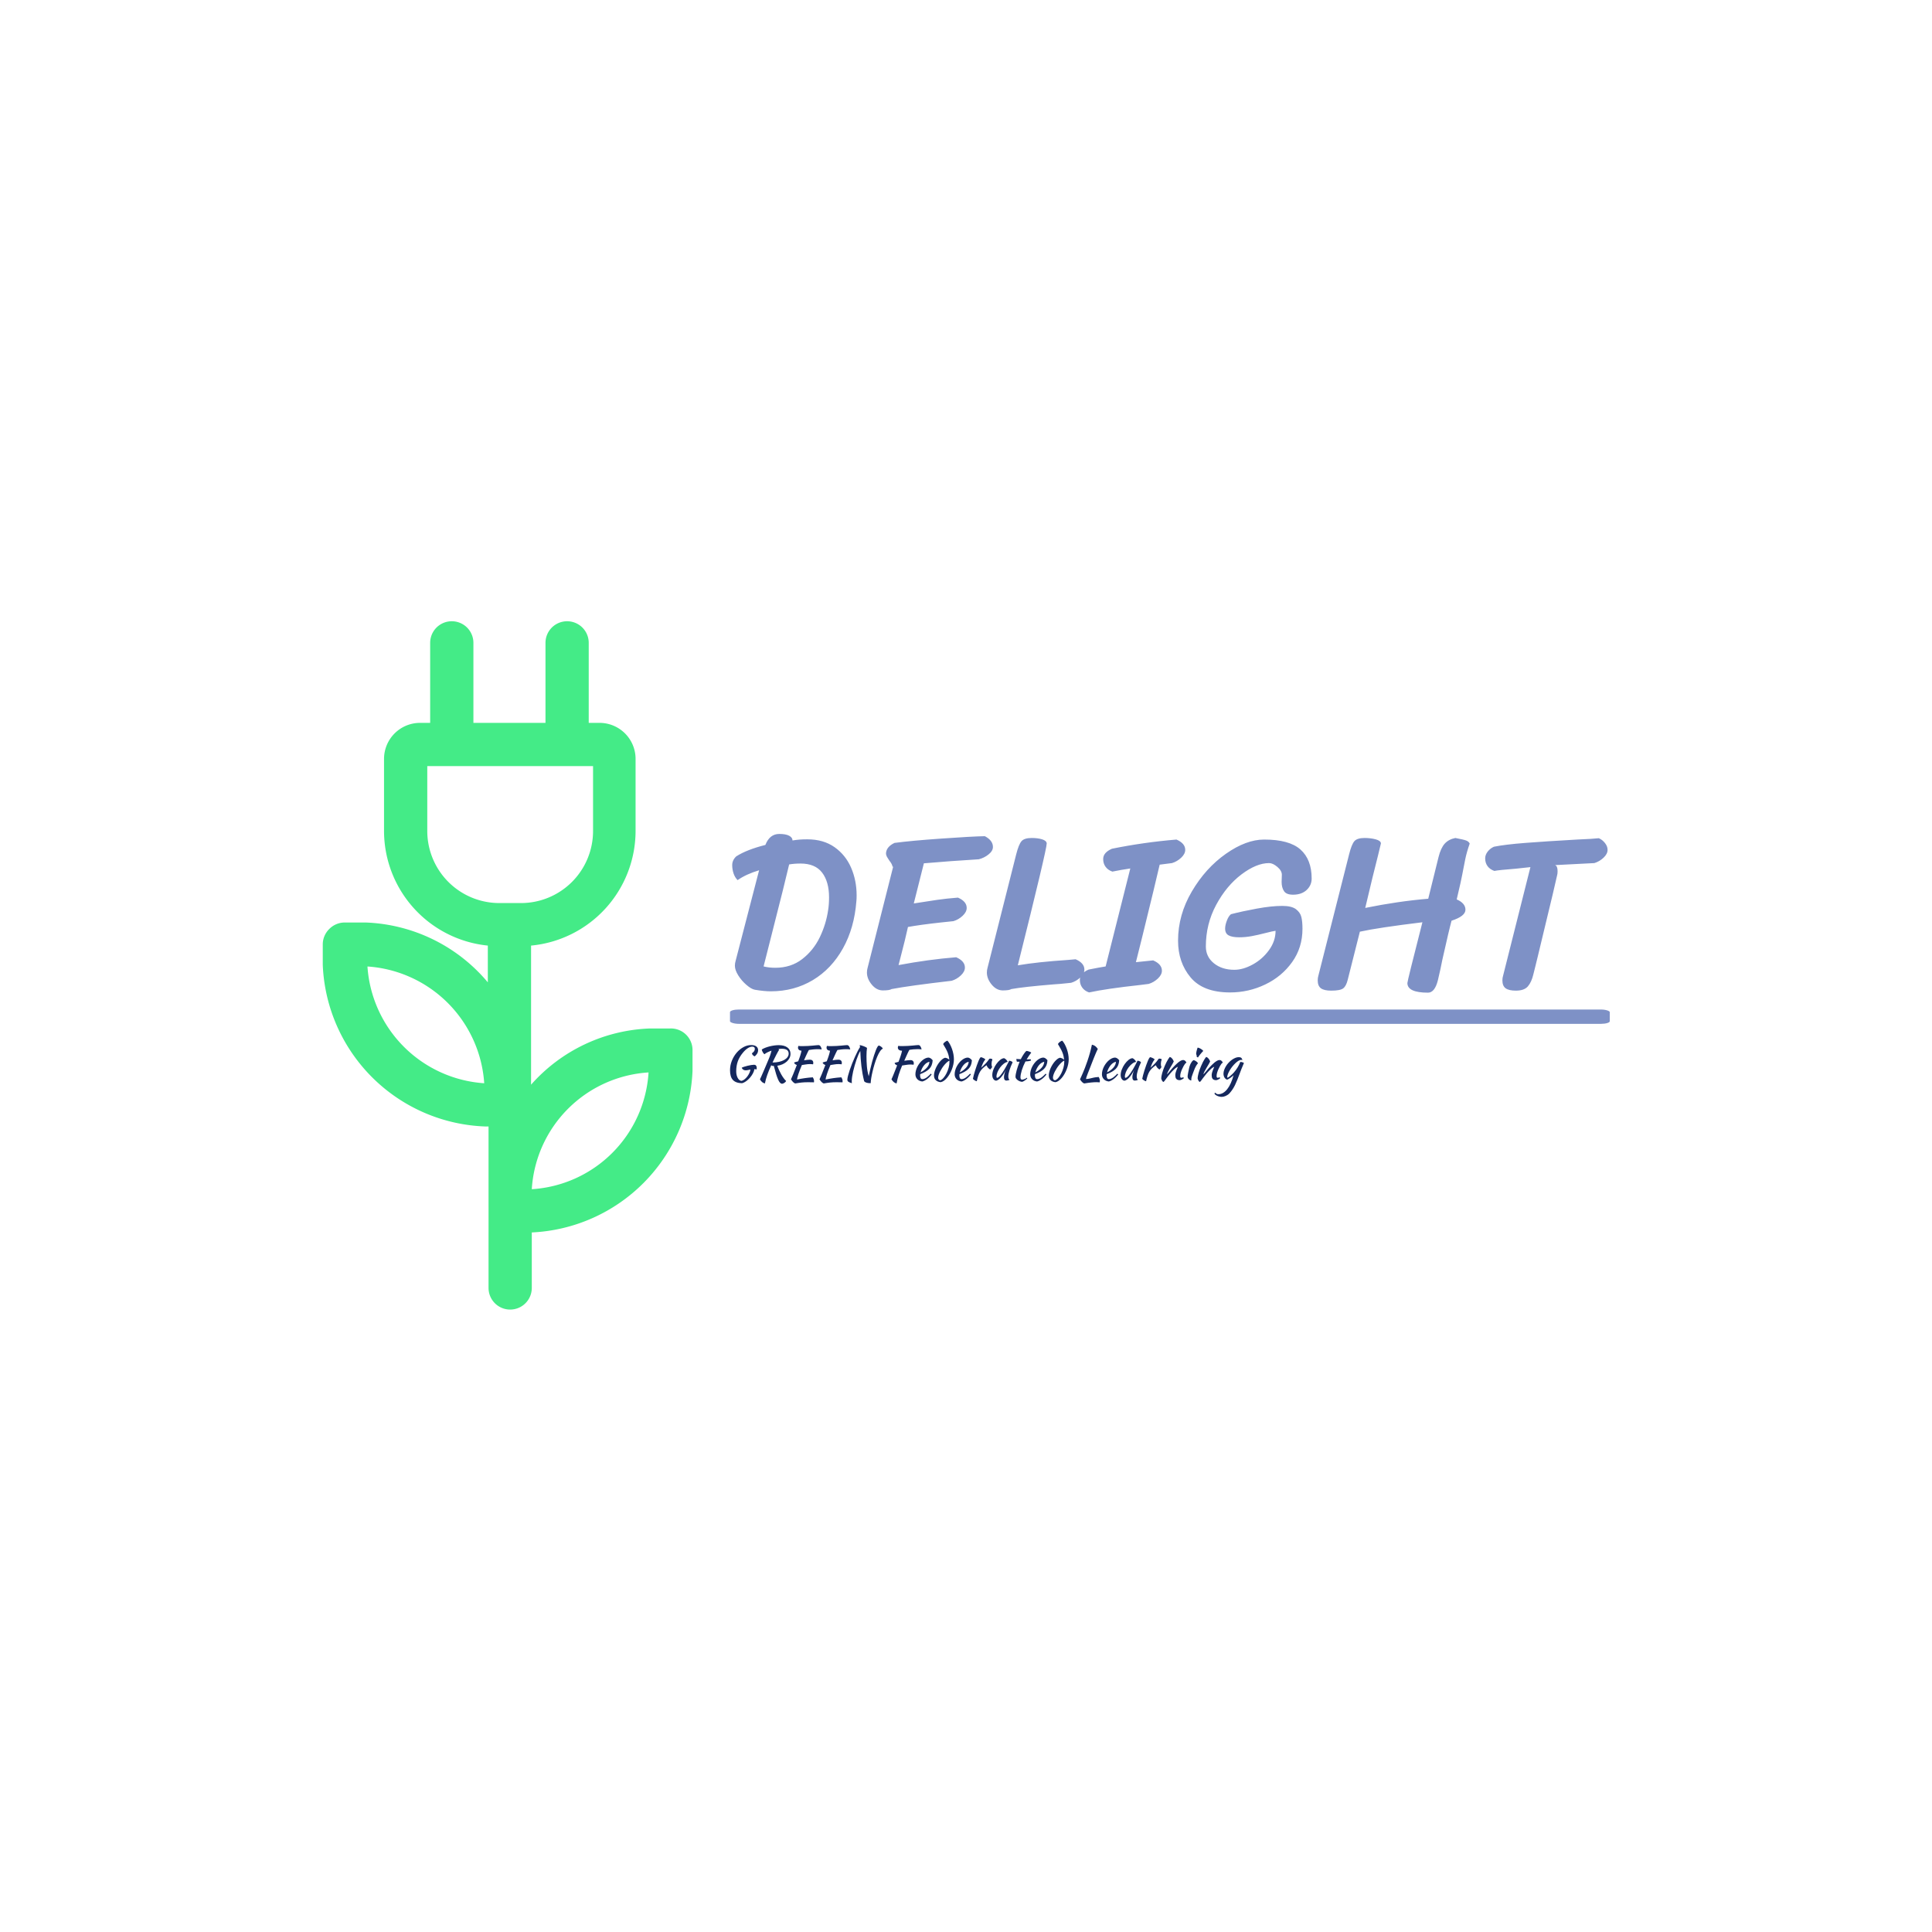 <svg xmlns="http://www.w3.org/2000/svg" version="1.1" xmlns:xlink="http://www.w3.org/1999/xlink" xmlns:svgjs="http://svgjs.dev/svgjs" width="1500" height="1500" viewBox="0 0 1500 1500"><rect width="1500" height="1500" fill="#ffffff"></rect><g transform="matrix(0.667,0,0,0.667,249.655,481.739)"><svg viewBox="0 0 396 212" data-background-color="#ffffff" preserveAspectRatio="xMidYMid meet" height="803" width="1500" xmlns="http://www.w3.org/2000/svg" xmlns:xlink="http://www.w3.org/1999/xlink"><g id="tight-bounds" transform="matrix(1,0,0,1,0.363,0.235)"><svg viewBox="0 0 395.52 211.529" height="211.529" width="395.52"><g><svg viewBox="0 0 581.488 310.988" height="211.529" width="395.52"><g transform="matrix(1,0,0,1,183.991,96.1)"><svg viewBox="0 0 397.498 118.788" height="118.788" width="397.498"><g id="textblocktransform"><svg viewBox="0 0 397.498 118.788" height="118.788" width="397.498" id="textblock"><g><rect width="397.498" height="6.467" x="0" y="79.328" fill="#7e91c6" opacity="1" stroke-width="0" stroke="transparent" fill-opacity="1" class="rect-qz-0" data-fill-palette-color="primary" rx="1%" id="qz-0" data-palette-color="#7e91c6"></rect></g><g transform="matrix(1,0,0,1,0.989,0)"><svg viewBox="0 0 395.52 71.71" height="71.71" width="395.52"><g transform="matrix(1,0,0,1,0,0)"><svg width="395.52" viewBox="2 -34.3 195.24 35.4" height="71.71" data-palette-color="#7e91c6"><path d="M12.5-34.3Q13.95-34.3 14.7-33.9 15.45-33.5 15.45-32.85L15.45-32.85Q16.4-33 17.13-33.05 17.85-33.1 18.75-33.1L18.75-33.1Q22.35-33.1 24.83-31.35 27.3-29.6 28.53-26.75 29.75-23.9 29.75-20.6L29.75-20.6Q29.75-19.75 29.7-19.35L29.7-19.35Q29.25-13.35 26.7-8.78 24.15-4.2 19.98-1.7 15.8 0.8 10.6 0.8L10.6 0.8Q9.15 0.8 7.05 0.45L7.05 0.45Q6.25 0.3 5.18-0.63 4.1-1.55 3.35-2.75 2.6-3.95 2.6-4.9L2.6-4.9Q2.6-5.45 2.75-5.95L2.75-5.95 8-26.2Q5.15-25.35 3.2-24L3.2-24Q2.6-24.6 2.3-25.5 2-26.4 2-27.35L2-27.35Q2-28.45 2.9-29.3L2.9-29.3Q5.25-30.8 9.4-31.85L9.4-31.85Q10.35-34.3 12.5-34.3L12.5-34.3ZM9-4.75Q10.2-4.45 11.6-4.45L11.6-4.45Q15.1-4.45 17.6-6.38 20.1-8.3 21.53-11.25 22.95-14.2 23.4-17.35L23.4-17.35Q23.6-18.6 23.6-20.15L23.6-20.15Q23.6-23.65 22.05-25.68 20.5-27.7 17.25-27.7L17.25-27.7Q15.85-27.7 14.7-27.5L14.7-27.5Q13.8-23.6 10.9-12.25L10.9-12.25Q9.35-6.15 9-4.75L9-4.75ZM58.35-33.8Q60.15-32.85 60.15-31.4L60.15-31.4Q60.15-30.5 59.17-29.73 58.2-28.95 57-28.65L57-28.65 54.8-28.5Q53.3-28.4 50.75-28.23 48.2-28.05 44.75-27.75L44.75-27.75 42.5-18.8Q45.65-19.3 47.72-19.6 49.8-19.9 52.35-20.1L52.35-20.1Q54.3-19.25 54.3-17.8L54.3-17.8Q54.3-16.9 53.4-16.05 52.5-15.2 51.35-14.85L51.35-14.85 48.5-14.55Q43.95-14.05 41.2-13.55L41.2-13.55Q40.6-10.8 39.5-6.6L39.5-6.6 39.1-5.05Q45.75-6.3 51.95-6.8L51.95-6.8Q53.9-5.95 53.9-4.5L53.9-4.5Q53.9-3.6 53-2.75 52.1-1.9 50.95-1.55L50.95-1.55Q41.45-0.45 37.55 0.3L37.55 0.3Q37.1 0.6 35.6 0.6L35.6 0.6Q34.2 0.6 33.12-0.7 32.05-2 32.05-3.4L32.05-3.4Q32.05-3.95 32.2-4.45L32.2-4.45 37.9-27 37.75-27Q37.7-27.55 37.05-28.35L37.05-28.35Q37-28.45 36.65-28.98 36.3-29.5 36.3-30L36.3-30Q36.4-31.45 38.2-32.3L38.2-32.3Q41.95-32.8 48.7-33.27 55.45-33.75 58.35-33.8L58.35-33.8ZM78.59-6.35Q80.55-5.5 80.55-4.05L80.55-4.05Q80.55-3.15 79.65-2.3 78.75-1.45 77.59-1.1L77.59-1.1Q74.84-0.8 73.7-0.75L73.7-0.75Q67-0.2 64.25 0.3L64.25 0.3Q63.8 0.6 62.35 0.6L62.35 0.6Q60.95 0.6 59.87-0.7 58.8-2 58.8-3.4L58.8-3.4Q58.8-3.95 58.95-4.45L58.95-4.45 65.34-29.75Q65.9-31.95 66.52-32.68 67.15-33.4 68.8-33.4L68.8-33.4Q70.15-33.4 71.12-33.1 72.09-32.8 72.15-32.2L72.15-32.2Q72.15-30.8 65.7-5L65.7-5Q70.09-5.75 76.9-6.2L76.9-6.2 78.59-6.35ZM86.79-25.9Q85.79-26.25 85.27-26.98 84.74-27.7 84.74-28.7L84.74-28.7Q84.74-30.15 86.69-31L86.69-31Q93.84-32.45 101.09-33.05L101.09-33.05Q103.04-32.2 103.04-30.75L103.04-30.75Q103.04-29.85 102.14-29 101.24-28.15 100.09-27.8L100.09-27.8 97.34-27.45Q96.49-23.7 93.44-11.3L93.44-11.3 92.04-5.7 95.89-6.1Q97.84-5.25 97.84-3.8L97.84-3.8Q97.84-2.9 96.94-2.05 96.04-1.2 94.89-0.85L94.89-0.85 92.89-0.6Q85.54 0.2 81.59 1.05L81.59 1.05Q80.59 0.7 80.07-0.03 79.54-0.75 79.54-1.75L79.54-1.75Q79.54-3.2 81.49-4.05L81.49-4.05Q83.99-4.55 85.29-4.75L85.29-4.75 90.79-26.6Q88.74-26.3 86.79-25.9L86.79-25.9ZM124.69-18.25Q126.74-18.25 127.72-17.53 128.69-16.8 128.94-15.78 129.19-14.75 129.19-13.15L129.19-13.15Q129.19-8.95 126.89-5.73 124.59-2.5 120.89-0.73 117.19 1.05 113.04 1.05L113.04 1.05Q107.04 1.05 104.24-2.3 101.44-5.65 101.44-10.5L101.44-10.5Q101.44-16.25 104.52-21.48 107.59-26.7 112.12-29.88 116.64-33.05 120.64-33.05L120.64-33.05Q126.24-33.05 128.74-30.83 131.24-28.6 131.24-24.35L131.24-24.35Q131.24-22.85 130.12-21.8 128.99-20.75 127.09-20.75L127.09-20.75Q125.59-20.75 125.07-21.55 124.54-22.35 124.54-23.6L124.54-23.6 124.59-25.2Q124.59-26.1 123.59-26.95 122.59-27.8 121.74-27.8L121.74-27.8Q118.94-27.8 115.59-25.28 112.24-22.75 109.94-18.48 107.64-14.2 107.64-9.2L107.64-9.2Q107.64-6.9 109.44-5.45 111.24-4 113.99-4L113.99-4Q115.94-4 118.09-5.18 120.24-6.35 121.72-8.38 123.19-10.4 123.19-12.7L123.19-12.7Q122.49-12.6 121.14-12.25L121.14-12.25Q119.19-11.75 117.82-11.5 116.44-11.25 115.09-11.25L115.09-11.25Q113.49-11.25 112.72-11.68 111.94-12.1 111.94-13.2L111.94-13.2Q111.94-13.95 112.32-14.95 112.69-15.95 113.24-16.4L113.24-16.4Q115.74-17.05 119.02-17.65 122.29-18.25 124.69-18.25L124.69-18.25ZM155.94-14.6Q146.09-13.4 141.99-12.5L141.99-12.5 139.29-1.8Q138.94-0.35 138.26 0.15 137.59 0.65 135.59 0.65L135.59 0.65Q134.04 0.65 133.31 0.13 132.59-0.4 132.59-1.65L132.59-1.65Q132.59-2.2 132.74-2.7L132.74-2.7 139.59-29.75Q140.14-31.95 140.76-32.68 141.39-33.4 143.04-33.4L143.04-33.4Q144.39-33.4 145.51-33.1 146.64-32.8 146.69-32.2L146.69-32.2Q146.69-32.1 146.04-29.5L146.04-29.5Q145.04-25.65 143.19-17.8L143.19-17.8Q150.59-19.3 157.24-19.85L157.24-19.85 159.54-29.15Q160.04-31.15 160.91-32.13 161.79-33.1 163.29-33.4L163.29-33.4Q165.14-33.05 165.71-32.83 166.29-32.6 166.49-32.15L166.49-32.15Q165.84-30.3 165.51-28.73 165.19-27.15 165.14-26.85L165.14-26.85Q164.49-23.35 163.59-19.7L163.59-19.7Q165.54-18.85 165.54-17.4L165.54-17.4Q165.54-15.95 162.44-14.95L162.44-14.95Q161.89-12.95 160.39-6.25L160.39-6.25Q160.04-4.4 159.39-1.65L159.39-1.65Q158.69 1.1 157.19 1.1L157.19 1.1Q152.59 1.1 152.59-1.05L152.59-1.05Q152.59-1.5 155.94-14.6L155.94-14.6ZM180.69-3Q180.28-1.25 179.46-0.3 178.64 0.65 176.78 0.65L176.78 0.65Q175.24 0.65 174.51 0.13 173.78-0.4 173.78-1.65L173.78-1.65Q173.78-2.2 173.94-2.7L173.94-2.7 180.03-26.9Q179.99-26.9 176.78-26.55L176.78-26.55Q172.94-26.25 171.99-26.05L171.99-26.05Q170.99-26.4 170.46-27.13 169.94-27.85 169.94-28.85L169.94-28.85Q169.94-29.65 170.51-30.38 171.09-31.1 171.89-31.45L171.89-31.45Q174.39-31.95 178.89-32.3 183.39-32.65 190.44-33.05L190.44-33.05Q194.04-33.2 195.29-33.35L195.29-33.35Q196.09-33 196.66-32.27 197.24-31.55 197.24-30.75L197.24-30.75Q197.24-29.85 196.34-29 195.44-28.15 194.29-27.8L194.29-27.8 185.53-27.35Q186.09-27.15 186.09-26L186.09-26Q186.09-25.4 185.99-25.1L185.99-25.1Q185.14-21.3 183.66-15.25 182.19-9.2 181.69-7.05L181.69-7.05Q181.39-5.8 181.14-4.8 180.89-3.8 180.69-3L180.69-3Z" opacity="1" transform="matrix(1,0,0,1,0,0)" fill="#7e91c6" class="wordmark-text-0" data-fill-palette-color="primary" id="text-0"></path></svg></g></svg></g><g transform="matrix(1,0,0,1,0,93.413)"><svg viewBox="0 0 232.21 25.375" height="25.375" width="232.21"><g transform="matrix(1,0,0,1,0,0)"><svg width="232.21" viewBox="7.05 -41.55 548.09 59.9" height="25.375" data-palette-color="#15285d"><path d="M32.75-15.9L32.75-15.9Q34.05-15.9 34.8-15 35.55-14.1 35.55-12.5L35.55-12.5Q35.55-12.1 35.5-11.68 35.45-11.25 35.35-10.95L35.35-10.95Q34.3-11.2 33.05-11.25L33.05-11.25Q32.75-9.05 31.45-6.63 30.15-4.2 28.3-2.08 26.45 0.05 24.25 1.65 22.05 3.25 19.9 3.8L19.9 3.8Q13.2 3.65 10.13 0.33 7.05-3 7.05-10.05L7.05-10.05Q7.05-15.2 8.95-20.03 10.85-24.85 14-28.6 17.15-32.35 21.23-34.63 25.3-36.9 29.7-36.9L29.7-36.9Q33.15-36.9 35.08-35.45 37-34 37-31.35L37-31.35Q37-29.6 36.18-28.1 35.35-26.6 33.45-24.85L33.45-24.85Q32.3-25.2 31.45-26.08 30.6-26.95 30.4-28.1L30.4-28.1Q32.1-29.35 32.8-30.4 33.5-31.45 33.5-32.9L33.5-32.9Q33.5-35.2 30.75-35.2L30.75-35.2Q28.5-35.2 25.93-33.52 23.35-31.85 20.75-28.7L20.75-28.7Q17.05-24.25 15.35-19.53 13.65-14.8 13.65-8.9L13.65-8.9Q13.65-6.7 14.1-4.9 14.55-3.1 15.3-1.75 16.05-0.4 17.07 0.4 18.1 1.2 19.3 1.3L19.3 1.3Q20.9 0.95 22.5-0.33 24.1-1.6 25.43-3.33 26.75-5.05 27.68-7.03 28.6-9 28.8-10.8L28.8-10.8Q27.4-10.5 26.13-10.23 24.85-9.95 23.7-9.95L23.7-9.95Q22.2-9.95 21.08-10.7 19.95-11.45 19.55-12.75L19.55-12.75Q20.45-13.25 22.18-13.8 23.9-14.35 25.85-14.83 27.8-15.3 29.68-15.6 31.55-15.9 32.75-15.9ZM71.55-27.55L71.55-27.55Q71.55-25.15 70.47-23.03 69.4-20.9 67.5-19.23 65.6-17.55 63.05-16.4 60.5-15.25 57.5-14.85L57.5-14.85Q58.25-12.6 59.32-10.23 60.4-7.85 61.65-5.65 62.9-3.45 64.25-1.6 65.6 0.25 66.9 1.45L66.9 1.45Q66.65 1.95 66.17 2.45 65.7 2.95 65.07 3.38 64.45 3.8 63.77 4.08 63.1 4.35 62.5 4.35L62.5 4.35Q61.4 4.35 60.4 3.3 59.4 2.25 58.37-0.03 57.35-2.3 56.22-5.93 55.1-9.55 53.75-14.65L53.75-14.65Q53.2-14.65 52.65-14.65 52.1-14.65 51.8-14.75L51.8-14.75Q51.45-14.95 51.05-15.45L51.05-15.45Q49.7-12.55 48.65-10 47.6-7.45 46.77-5.08 45.95-2.7 45.32-0.48 44.7 1.75 44.25 4.05L44.25 4.05Q42.55 3.65 41.3 2.6 40.05 1.55 38.95-0.35L38.95-0.35Q39.15-0.8 39.37-1.23 39.6-1.65 39.95-2.43 40.3-3.2 40.82-4.4 41.35-5.6 42.22-7.6 43.1-9.6 44.32-12.5 45.55-15.4 47.3-19.55L47.3-19.55Q48.1-21.4 48.67-22.8 49.25-24.2 49.7-25.48 50.15-26.75 50.52-28.03 50.9-29.3 51.3-30.95L51.3-30.95Q49-30.15 47.02-29.18 45.05-28.2 43.75-27.1L43.75-27.1Q43.3-27.4 42.82-28 42.35-28.6 41.95-29.33 41.55-30.05 41.25-30.8 40.95-31.55 40.9-32.15L40.9-32.15Q42.4-33.15 44.57-34 46.75-34.85 49.2-35.48 51.65-36.1 54.2-36.45 56.75-36.8 58.95-36.8L58.95-36.8Q64.95-36.8 68.25-34.33 71.55-31.85 71.55-27.55ZM58.75-32.7L59.35-31.75Q59-31.3 58.25-29.95 57.5-28.6 56.52-26.73 55.55-24.85 54.47-22.65 53.4-20.45 52.4-18.3L52.4-18.3Q56.15-18.3 59.3-19 62.45-19.7 64.75-20.98 67.05-22.25 68.32-23.98 69.6-25.7 69.6-27.8L69.6-27.8Q69.6-30.3 67.8-31.63 66-32.95 62.25-32.95L62.25-32.95Q61.4-32.95 60.55-32.88 59.7-32.8 58.75-32.7L58.75-32.7ZM92.35-21.3L92.35-21.3Q94-21.3 94.92-20.4 95.85-19.5 95.85-17.9L95.85-17.9Q95.85-17.5 95.77-17.07 95.7-16.65 95.6-16.35L95.6-16.35Q94.95-16.45 94.15-16.53 93.35-16.6 92.25-16.6L92.25-16.6Q90.1-16.6 87.9-16.23 85.7-15.85 83.7-15.6L83.7-15.6Q82.55-12.95 81.6-10.48 80.65-8 79.97-5.95 79.3-3.9 78.92-2.4 78.55-0.9 78.5-0.15L78.5-0.15Q82.55-1 86.67-1.6 90.8-2.2 95.35-2.5L95.35-2.5Q95.9-1.65 96.27-0.65 96.65 0.35 96.65 1.5L96.65 1.5Q96.65 1.8 96.65 2.15 96.65 2.5 96.55 2.85L96.55 2.85Q95.15 2.8 93.6 2.78 92.05 2.75 89.55 2.75L89.55 2.75Q87.9 2.75 86.42 2.83 84.95 2.9 83.45 3.05 81.95 3.2 80.27 3.45 78.6 3.7 76.5 4.05L76.5 4.05Q74.2 3.15 72.05-0.35L72.05-0.35Q72.9-2.15 74.42-5.83 75.95-9.5 78.3-15.65L78.3-15.65Q76.05-16.35 75.35-18.15L75.35-18.15Q75.6-18.4 76.8-18.78 78-19.15 79.75-19.55L79.75-19.55Q80.5-21.5 81.02-22.95 81.55-24.4 81.95-25.68 82.35-26.95 82.67-28.18 83-29.4 83.3-30.85L83.3-30.85Q81.55-30.95 80.55-31.83 79.55-32.7 79.55-34.1L79.55-34.1Q79.55-34.5 79.67-35.05 79.8-35.6 79.95-36L79.95-36Q80.95-35.85 81.87-35.8 82.8-35.75 84.3-35.75L84.3-35.75Q87.45-35.75 90.2-35.93 92.95-36.1 95.17-36.3 97.4-36.5 99-36.68 100.6-36.85 101.45-36.85L101.45-36.85Q102.6-36.85 103.5-35.65 104.4-34.45 104.85-32.25L104.85-32.25Q103.3-32.4 102.32-32.45 101.35-32.5 100.6-32.5L100.6-32.5Q97.85-32.5 95.57-32.23 93.3-31.95 91.2-31.65L91.2-31.65Q90.9-31.2 90.52-30.5 90.15-29.8 89.55-28.55 88.95-27.3 88.07-25.4 87.2-23.5 85.95-20.65L85.95-20.65Q87.85-20.95 89.52-21.13 91.2-21.3 92.35-21.3ZM122.79-21.3L122.79-21.3Q124.44-21.3 125.37-20.4 126.29-19.5 126.29-17.9L126.29-17.9Q126.29-17.5 126.22-17.07 126.14-16.65 126.04-16.35L126.04-16.35Q125.39-16.45 124.59-16.53 123.79-16.6 122.69-16.6L122.69-16.6Q120.54-16.6 118.34-16.23 116.14-15.85 114.14-15.6L114.14-15.6Q112.99-12.95 112.04-10.48 111.09-8 110.42-5.95 109.74-3.9 109.37-2.4 108.99-0.9 108.94-0.15L108.94-0.15Q112.99-1 117.12-1.6 121.24-2.2 125.79-2.5L125.79-2.5Q126.34-1.65 126.72-0.65 127.09 0.35 127.09 1.5L127.09 1.5Q127.09 1.8 127.09 2.15 127.09 2.5 126.99 2.85L126.99 2.85Q125.59 2.8 124.04 2.78 122.49 2.75 119.99 2.75L119.99 2.75Q118.34 2.75 116.87 2.83 115.39 2.9 113.89 3.05 112.39 3.2 110.72 3.45 109.04 3.7 106.94 4.05L106.94 4.05Q104.64 3.15 102.49-0.35L102.49-0.35Q103.34-2.15 104.87-5.83 106.39-9.5 108.74-15.65L108.74-15.65Q106.49-16.35 105.79-18.15L105.79-18.15Q106.04-18.4 107.24-18.78 108.44-19.15 110.19-19.55L110.19-19.55Q110.94-21.5 111.47-22.95 111.99-24.4 112.39-25.68 112.79-26.95 113.12-28.18 113.44-29.4 113.74-30.85L113.74-30.85Q111.99-30.95 110.99-31.83 109.99-32.7 109.99-34.1L109.99-34.1Q109.99-34.5 110.12-35.05 110.24-35.6 110.39-36L110.39-36Q111.39-35.85 112.32-35.8 113.24-35.75 114.74-35.75L114.74-35.75Q117.89-35.75 120.64-35.93 123.39-36.1 125.62-36.3 127.84-36.5 129.44-36.68 131.04-36.85 131.89-36.85L131.89-36.85Q133.04-36.85 133.94-35.65 134.84-34.45 135.29-32.25L135.29-32.25Q133.74-32.4 132.77-32.45 131.79-32.5 131.04-32.5L131.04-32.5Q128.29-32.5 126.02-32.23 123.74-31.95 121.64-31.65L121.64-31.65Q121.34-31.2 120.97-30.5 120.59-29.8 119.99-28.55 119.39-27.3 118.52-25.4 117.64-23.5 116.39-20.65L116.39-20.65Q118.29-20.95 119.97-21.13 121.64-21.3 122.79-21.3ZM137.04 3.8L137.04 3.8Q134.19 2.95 133.19 2.18 132.19 1.4 132.19 0.05L132.19 0.05Q132.19-1.45 132.89-4.17 133.59-6.9 134.72-10.25 135.84-13.6 137.29-17.25 138.74-20.9 140.24-24.25 141.74-27.6 143.17-30.38 144.59-33.15 145.69-34.7L145.69-34.7 145.34-36.8Q146.04-36.8 147.29-36.45 148.54-36.1 149.82-35.6 151.09-35.1 152.07-34.58 153.04-34.05 153.14-33.7L153.14-33.7Q152.89-32.5 152.74-30.08 152.59-27.65 152.59-24.9L152.59-24.9Q152.59-19.45 153.02-14.23 153.44-9 154.99-3.6L154.99-3.6Q155.79-7.6 156.72-11.58 157.64-15.55 158.64-19.18 159.64-22.8 160.64-25.9 161.64-29 162.57-31.33 163.49-33.65 164.29-34.98 165.09-36.3 165.74-36.4L165.74-36.4Q166.29-36.3 166.94-35.98 167.59-35.65 168.19-35.2 168.79-34.75 169.29-34.2 169.79-33.65 170.09-33.1L170.09-33.1Q168.49-32.45 166.92-30.05 165.34-27.65 163.92-24.23 162.49-20.8 161.27-16.8 160.04-12.8 159.12-8.93 158.19-5.05 157.67-1.75 157.14 1.55 157.09 3.55L157.09 3.55Q157.09 3.65 157.14 3.7L157.14 3.7Q156.99 3.75 156.82 3.75 156.64 3.75 156.49 3.75L156.49 3.75Q154.19 3.75 152.42 3.18 150.64 2.6 150.09 1.55L150.09 1.55Q149.04-2.65 148.34-6.55 147.64-10.45 147.17-14.35 146.69-18.25 146.42-22.23 146.14-26.2 145.99-30.55L145.99-30.55Q145.04-29.05 143.99-26.63 142.94-24.2 141.94-21.3 140.94-18.4 140.02-15.2 139.09-12 138.39-8.95 137.69-5.9 137.29-3.18 136.89-0.45 136.89 1.55L136.89 1.55Q136.89 2.6 136.92 3.05 136.94 3.5 137.04 3.8ZM199.59-20.85L199.59-20.85Q201.19-20.85 202.11-19.95 203.04-19.05 203.04-17.45L203.04-17.45Q203.04-17.05 202.99-16.63 202.94-16.2 202.79-15.9L202.79-15.9Q202.14-16 201.34-16.07 200.54-16.15 199.44-16.15L199.44-16.15Q197.19-16.15 194.94-15.75 192.69-15.35 190.64-15.1L190.64-15.1Q188.39-9.8 186.94-5.15 185.49-0.5 184.69 4.05L184.69 4.05Q182.99 3.65 181.69 2.6 180.39 1.55 179.24-0.35L179.24-0.35Q179.59-1.15 180.09-2.27 180.59-3.4 181.29-5.13 181.99-6.85 182.96-9.33 183.94-11.8 185.29-15.25L185.29-15.25Q183.19-15.95 182.54-17.7L182.54-17.7Q182.79-17.95 183.94-18.28 185.09-18.6 186.74-19L186.74-19Q187.49-20.95 188.04-22.48 188.59-24 189.04-25.38 189.49-26.75 189.86-28.08 190.24-29.4 190.54-30.9L190.54-30.9 190.29-30.9Q188.39-30.9 187.21-31.8 186.04-32.7 186.04-34.15L186.04-34.15Q186.04-34.55 186.16-35.1 186.29-35.65 186.49-36.05L186.49-36.05Q187.44-35.9 188.36-35.85 189.29-35.8 190.79-35.8L190.79-35.8Q193.94-35.8 196.69-35.98 199.44-36.15 201.66-36.35 203.89-36.55 205.49-36.73 207.09-36.9 207.94-36.9L207.94-36.9Q209.09-36.9 209.99-35.7 210.89-34.5 211.39-32.3L211.39-32.3Q209.79-32.45 208.81-32.5 207.84-32.55 207.09-32.55L207.09-32.55Q204.54-32.55 202.41-32.33 200.29-32.1 198.39-31.8L198.39-31.8Q198.09-31.35 197.71-30.65 197.34-29.95 196.74-28.68 196.14-27.4 195.21-25.35 194.29-23.3 192.89-20.15L192.89-20.15Q194.84-20.45 196.61-20.65 198.39-20.85 199.59-20.85ZM223.18-20.7L223.18-20.7Q222.98-17.6 222.08-15.38 221.18-13.15 219.51-11.48 217.83-9.8 215.43-8.45 213.03-7.1 209.83-5.85L209.83-5.85Q209.83-5.55 209.81-5.23 209.78-4.9 209.78-4.55L209.78-4.55Q209.78-3.9 209.88-3.2 209.98-2.5 210.23-1.9 210.48-1.3 210.93-0.93 211.38-0.55 212.08-0.55L212.08-0.55Q213.43-0.55 214.73-1.15 216.03-1.75 217.21-2.63 218.38-3.5 219.41-4.53 220.43-5.55 221.23-6.4L221.23-6.4Q221.73-5.95 222.08-5.55L222.08-5.55Q219.83-2.55 217.16-0.58 214.48 1.4 212.08 1.95L212.08 1.95Q208.63 1.55 206.71-0.58 204.78-2.7 204.78-5.7L204.78-5.7Q204.78-7.75 205.36-9.88 205.93-12 206.96-13.98 207.98-15.95 209.36-17.7 210.73-19.45 212.31-20.75 213.88-22.05 215.56-22.8 217.23-23.55 218.88-23.55L218.88-23.55Q221.18-23.25 223.18-20.7ZM219.73-19.05L219.73-19.05Q218.38-18.85 216.93-17.95 215.48-17.05 214.21-15.55 212.93-14.05 211.88-12.05 210.83-10.05 210.23-7.75L210.23-7.75Q214.23-9.75 216.88-12.68 219.53-15.6 219.73-19.05ZM236.38-23.35L236.38-23.35Q237.38-23.35 238.68-22.75 239.98-22.15 240.98-21.2L240.98-21.2Q240.73-23.2 240.36-24.98 239.98-26.75 239.26-28.65 238.53-30.55 237.33-32.8 236.13-35.05 234.33-37.95L234.33-37.95Q234.48-38.4 235.01-39 235.53-39.6 236.21-40.13 236.88-40.65 237.61-41.05 238.33-41.45 238.98-41.55L238.98-41.55Q240.38-40 241.63-37.68 242.88-35.35 243.83-32.68 244.78-30 245.31-27.15 245.83-24.3 245.83-21.7L245.83-21.7Q245.83-19.1 245.26-16.35 244.68-13.6 243.66-10.98 242.63-8.35 241.28-6 239.93-3.65 238.36-1.8 236.78 0.05 235.08 1.23 233.38 2.4 231.68 2.7L231.68 2.7Q228.23 2.3 226.41 0.48 224.58-1.35 224.58-4.55L224.58-4.55Q224.58-6.25 225.11-8.25 225.63-10.25 226.51-12.23 227.38-14.2 228.56-16.07 229.73-17.95 231.06-19.45 232.38-20.95 233.73-22 235.08-23.05 236.38-23.35ZM231.28 0.7L231.28 0.7Q233.03 0.1 234.78-1.95 236.53-4 237.93-6.78 239.33-9.55 240.21-12.73 241.08-15.9 241.08-18.85L241.08-18.85Q241.08-19.7 241.08-19.9 241.08-20.1 241.03-20.3L241.03-20.3Q239.83-19.8 238.48-18.6 237.13-17.4 235.78-15.83 234.43-14.25 233.23-12.4 232.03-10.55 231.08-8.7 230.13-6.85 229.58-5.15 229.03-3.45 229.03-2.15L229.03-2.15Q229.03 0.35 231.28 0.7ZM265.03-20.7L265.03-20.7Q264.83-17.6 263.93-15.38 263.03-13.15 261.35-11.48 259.68-9.8 257.28-8.45 254.88-7.1 251.68-5.85L251.68-5.85Q251.68-5.55 251.65-5.23 251.63-4.9 251.63-4.55L251.63-4.55Q251.63-3.9 251.73-3.2 251.83-2.5 252.08-1.9 252.33-1.3 252.78-0.93 253.23-0.55 253.93-0.55L253.93-0.55Q255.28-0.55 256.58-1.15 257.88-1.75 259.05-2.63 260.23-3.5 261.25-4.53 262.28-5.55 263.08-6.4L263.08-6.4Q263.58-5.95 263.93-5.55L263.93-5.55Q261.68-2.55 259-0.58 256.33 1.4 253.93 1.95L253.93 1.95Q250.48 1.55 248.55-0.58 246.63-2.7 246.63-5.7L246.63-5.7Q246.63-7.75 247.2-9.88 247.78-12 248.8-13.98 249.83-15.95 251.2-17.7 252.58-19.45 254.15-20.75 255.73-22.05 257.4-22.8 259.08-23.55 260.73-23.55L260.73-23.55Q263.03-23.25 265.03-20.7ZM261.58-19.05L261.58-19.05Q260.23-18.85 258.78-17.95 257.33-17.05 256.05-15.55 254.78-14.05 253.73-12.05 252.68-10.05 252.08-7.75L252.08-7.75Q256.08-9.75 258.73-12.68 261.38-15.6 261.58-19.05ZM266.13-1L266.13-1Q266.38-2.45 267-4.83 267.63-7.2 268.48-9.88 269.33-12.55 270.28-15.25 271.23-17.95 272.13-20.1L272.13-20.1Q272.78-21.65 273.28-22.53 273.78-23.4 274.38-24L274.38-24Q275.08-23.9 275.83-23.65 276.58-23.4 277.28-23.05 277.98-22.7 278.53-22.33 279.08-21.95 279.38-21.6L279.38-21.6Q278.03-20 277-17.95 275.98-15.9 274.93-12.7L274.93-12.7Q277.63-15.1 279.7-17.3 281.78-19.5 283.58-22.2L283.58-22.2Q283.88-22.45 284.63-22.45L284.63-22.45Q285.33-22.45 285.98-22.23 286.63-22 286.88-21.6L286.88-21.6Q285.98-19.2 285.98-16.85L285.98-16.85Q285.98-14.65 286.63-13.55L286.63-13.55Q286.58-13.25 285.95-12.4 285.33-11.55 284.58-10.8L284.58-10.8Q283.23-11.5 282.18-12.73 281.13-13.95 280.63-15.4L280.63-15.4Q278.28-13.75 276.63-12.18 274.98-10.6 273.8-8.68 272.63-6.75 271.8-4.25 270.98-1.75 270.23 1.7L270.23 1.7Q269.78 1.65 269.15 1.38 268.53 1.1 267.9 0.7 267.28 0.3 266.78-0.15 266.28-0.6 266.13-1ZM304.72-20.2L304.72-20.2Q305.22-20.2 305.9-20.03 306.57-19.85 307.12-19.58 307.67-19.3 308.05-19 308.42-18.7 308.42-18.45L308.42-18.45Q307.42-16.35 306.57-14.23 305.72-12.1 305.12-10.15 304.52-8.2 304.2-6.5 303.87-4.8 303.87-3.55L303.87-3.55Q303.87-2.15 304.17-1.23 304.47-0.3 305.17 0.1L305.17 0.1Q304.57 0.5 303.62 0.75 302.67 1 301.92 1L301.92 1Q299.22 1 299.22-2.7L299.22-2.7Q299.22-5.55 301.12-10.5L301.12-10.5Q300.12-8.2 298.82-6.18 297.52-4.15 296.17-2.6 294.82-1.05 293.45-0.08 292.07 0.9 290.92 1.1L290.92 1.1Q289.07 1 287.92-0.68 286.77-2.35 286.77-4.95L286.77-4.95Q286.77-7.75 287.97-10.85 289.17-13.95 291.05-16.6 292.92-19.25 295.12-21.03 297.32-22.8 299.37-22.9L299.37-22.9Q299.87-22.75 300.5-22.3 301.12-21.85 301.7-21.25 302.27-20.65 302.67-20.03 303.07-19.4 303.12-18.95L303.12-18.95Q301.12-18.65 299-17 296.87-15.35 295.15-13.03 293.42-10.7 292.32-8.05 291.22-5.4 291.22-3.1L291.22-3.1Q291.22-2.15 291.92-1.9L291.92-1.9Q293.37-2.2 295.27-4.38 297.17-6.55 299.87-11.1L299.87-11.1Q300.37-12 301-13.1 301.62-14.2 302.27-15.4 302.92-16.6 303.55-17.82 304.17-19.05 304.72-20.2ZM315.92-19.15L313.07-19.15Q312.82-19.45 312.62-20.43 312.42-21.4 312.42-22.1L312.42-22.1Q313.72-22 314.92-21.93 316.12-21.85 317.12-21.8L317.12-21.8Q317.87-23.3 318.75-24.78 319.62-26.25 320.45-27.48 321.27-28.7 322-29.55 322.72-30.4 323.12-30.65L323.12-30.65Q323.62-30.65 324.4-30.48 325.17-30.3 325.97-30.03 326.77-29.75 327.42-29.45 328.07-29.15 328.32-28.85L328.32-28.85Q326.82-26.95 325.75-25.33 324.67-23.7 323.42-21.6L323.42-21.6Q324.42-21.6 325.45-21.65 326.47-21.7 327.52-21.8L327.52-21.8Q327.77-21.55 327.92-21.18 328.07-20.8 328.07-20.4L328.07-20.4Q325.62-19.5 322.12-19.4L322.12-19.4Q320.87-17 319.9-14.63 318.92-12.25 318.25-10.05 317.57-7.85 317.2-5.9 316.82-3.95 316.82-2.4L316.82-2.4Q316.82-0.2 318.47 0.05L318.47 0.05Q319.97-0.15 321.32-0.7 322.67-1.25 323.72-2.1L323.72-2.1Q324.02-1.65 324.07-1.35L324.07-1.35Q323.77-0.9 323.05-0.3 322.32 0.3 321.47 0.88 320.62 1.45 319.82 1.85 319.02 2.25 318.62 2.3L318.62 2.3Q317.37 2.25 316.12 1.75 314.87 1.25 313.85 0.5 312.82-0.25 312.17-1.18 311.52-2.1 311.52-3L311.52-3Q311.52-4.2 311.85-6.03 312.17-7.85 312.77-10 313.37-12.15 314.17-14.5 314.97-16.85 315.92-19.15L315.92-19.15ZM345.62-20.7L345.62-20.7Q345.42-17.6 344.52-15.38 343.62-13.15 341.94-11.48 340.27-9.8 337.87-8.45 335.47-7.1 332.27-5.85L332.27-5.85Q332.27-5.55 332.24-5.23 332.22-4.9 332.22-4.55L332.22-4.55Q332.22-3.9 332.32-3.2 332.42-2.5 332.67-1.9 332.92-1.3 333.37-0.93 333.82-0.55 334.52-0.55L334.52-0.55Q335.87-0.55 337.17-1.15 338.47-1.75 339.64-2.63 340.82-3.5 341.84-4.53 342.87-5.55 343.67-6.4L343.67-6.4Q344.17-5.95 344.52-5.55L344.52-5.55Q342.27-2.55 339.59-0.58 336.92 1.4 334.52 1.95L334.52 1.95Q331.07 1.55 329.14-0.58 327.22-2.7 327.22-5.7L327.22-5.7Q327.22-7.75 327.79-9.88 328.37-12 329.39-13.98 330.42-15.95 331.79-17.7 333.17-19.45 334.74-20.75 336.32-22.05 337.99-22.8 339.67-23.55 341.32-23.55L341.32-23.55Q343.62-23.25 345.62-20.7ZM342.17-19.05L342.17-19.05Q340.82-18.85 339.37-17.95 337.92-17.05 336.64-15.55 335.37-14.05 334.32-12.05 333.27-10.05 332.67-7.75L332.67-7.75Q336.67-9.75 339.32-12.68 341.97-15.6 342.17-19.05ZM358.82-23.35L358.82-23.35Q359.82-23.35 361.12-22.75 362.42-22.15 363.42-21.2L363.42-21.2Q363.17-23.2 362.79-24.98 362.42-26.75 361.69-28.65 360.97-30.55 359.77-32.8 358.57-35.05 356.77-37.95L356.77-37.95Q356.92-38.4 357.44-39 357.97-39.6 358.64-40.13 359.32-40.65 360.04-41.05 360.77-41.45 361.42-41.55L361.42-41.55Q362.82-40 364.07-37.68 365.32-35.35 366.27-32.68 367.22-30 367.74-27.15 368.27-24.3 368.27-21.7L368.27-21.7Q368.27-19.1 367.69-16.35 367.12-13.6 366.09-10.98 365.07-8.35 363.72-6 362.37-3.65 360.79-1.8 359.22 0.05 357.52 1.23 355.82 2.4 354.12 2.7L354.12 2.7Q350.67 2.3 348.84 0.48 347.02-1.35 347.02-4.55L347.02-4.55Q347.02-6.25 347.54-8.25 348.07-10.25 348.94-12.23 349.82-14.2 350.99-16.07 352.17-17.95 353.49-19.45 354.82-20.95 356.17-22 357.52-23.05 358.82-23.35ZM353.72 0.7L353.72 0.7Q355.47 0.1 357.22-1.95 358.97-4 360.37-6.78 361.77-9.55 362.64-12.73 363.52-15.9 363.52-18.85L363.52-18.85Q363.52-19.7 363.52-19.9 363.52-20.1 363.47-20.3L363.47-20.3Q362.27-19.8 360.92-18.6 359.57-17.4 358.22-15.83 356.87-14.25 355.67-12.4 354.47-10.55 353.52-8.7 352.57-6.85 352.02-5.15 351.47-3.45 351.47-2.15L351.47-2.15Q351.47 0.35 353.72 0.7ZM400.26-2.85L400.26-2.85Q401.51-0.7 401.51 1.3L401.51 1.3Q401.51 1.75 401.44 2.13 401.36 2.5 401.26 2.9L401.26 2.9Q400.41 2.8 399.49 2.75 398.56 2.7 397.56 2.7L397.56 2.7Q396.36 2.7 395.13 2.78 393.91 2.85 392.41 3 390.91 3.15 389.06 3.4 387.21 3.65 384.76 4.05L384.76 4.05Q383.61 3.65 382.46 2.48 381.31 1.3 380.31-0.35L380.31-0.35Q380.81-1.45 381.56-3.08 382.31-4.7 383.31-7.03 384.31-9.35 385.54-12.48 386.76-15.6 388.16-19.7L388.16-19.7Q389.06-22.4 389.71-24.45 390.36-26.5 390.88-28.43 391.41-30.35 391.91-32.45 392.41-34.55 393.01-37.3L393.01-37.3Q395.01-36.9 396.49-35.83 397.96-34.75 399.31-32.75L399.31-32.75Q398.91-32.1 398.26-30.65 397.61-29.2 396.74-27.13 395.86-25.05 394.81-22.43 393.76-19.8 392.61-16.8L392.61-16.8Q391.51-13.85 390.46-11.25 389.41-8.65 388.59-6.55 387.76-4.45 387.26-2.95 386.76-1.45 386.76-0.7L386.76-0.7Q387.56-0.75 388.21-0.8 388.86-0.85 389.56-0.98 390.26-1.1 391.09-1.28 391.91-1.45 393.06-1.75L393.06-1.75Q394.06-2 394.91-2.18 395.76-2.35 396.59-2.48 397.41-2.6 398.29-2.68 399.16-2.75 400.26-2.85ZM422.11-20.7L422.11-20.7Q421.91-17.6 421.01-15.38 420.11-13.15 418.43-11.48 416.76-9.8 414.36-8.45 411.96-7.1 408.76-5.85L408.76-5.85Q408.76-5.55 408.73-5.23 408.71-4.9 408.71-4.55L408.71-4.55Q408.71-3.9 408.81-3.2 408.91-2.5 409.16-1.9 409.41-1.3 409.86-0.93 410.31-0.55 411.01-0.55L411.01-0.55Q412.36-0.55 413.66-1.15 414.96-1.75 416.13-2.63 417.31-3.5 418.33-4.53 419.36-5.55 420.16-6.4L420.16-6.4Q420.66-5.95 421.01-5.55L421.01-5.55Q418.76-2.55 416.08-0.58 413.41 1.4 411.01 1.95L411.01 1.95Q407.56 1.55 405.63-0.58 403.71-2.7 403.71-5.7L403.71-5.7Q403.71-7.75 404.28-9.88 404.86-12 405.88-13.98 406.91-15.95 408.28-17.7 409.66-19.45 411.23-20.75 412.81-22.05 414.48-22.8 416.16-23.55 417.81-23.55L417.81-23.55Q420.11-23.25 422.11-20.7ZM418.66-19.05L418.66-19.05Q417.31-18.85 415.86-17.95 414.41-17.05 413.13-15.55 411.86-14.05 410.81-12.05 409.76-10.05 409.16-7.75L409.16-7.75Q413.16-9.75 415.81-12.68 418.46-15.6 418.66-19.05ZM441.66-20.2L441.66-20.2Q442.16-20.2 442.83-20.03 443.5-19.85 444.06-19.58 444.61-19.3 444.98-19 445.36-18.7 445.36-18.45L445.36-18.45Q444.36-16.35 443.5-14.23 442.66-12.1 442.06-10.15 441.45-8.2 441.13-6.5 440.81-4.8 440.81-3.55L440.81-3.55Q440.81-2.15 441.11-1.23 441.41-0.3 442.11 0.1L442.11 0.1Q441.5 0.5 440.56 0.75 439.61 1 438.86 1L438.86 1Q436.16 1 436.16-2.7L436.16-2.7Q436.16-5.55 438.06-10.5L438.06-10.5Q437.06-8.2 435.75-6.18 434.45-4.15 433.11-2.6 431.75-1.05 430.38-0.08 429 0.9 427.86 1.1L427.86 1.1Q426 1 424.86-0.68 423.7-2.35 423.7-4.95L423.7-4.95Q423.7-7.75 424.91-10.85 426.11-13.95 427.98-16.6 429.86-19.25 432.06-21.03 434.25-22.8 436.31-22.9L436.31-22.9Q436.81-22.75 437.43-22.3 438.06-21.85 438.63-21.25 439.2-20.65 439.61-20.03 440-19.4 440.06-18.95L440.06-18.95Q438.06-18.65 435.93-17 433.81-15.35 432.08-13.03 430.36-10.7 429.25-8.05 428.16-5.4 428.16-3.1L428.16-3.1Q428.16-2.15 428.86-1.9L428.86-1.9Q430.31-2.2 432.2-4.38 434.11-6.55 436.81-11.1L436.81-11.1Q437.31-12 437.93-13.1 438.56-14.2 439.2-15.4 439.86-16.6 440.48-17.82 441.11-19.05 441.66-20.2ZM446.7-1L446.7-1Q446.95-2.45 447.58-4.83 448.2-7.2 449.05-9.88 449.9-12.55 450.85-15.25 451.8-17.95 452.7-20.1L452.7-20.1Q453.35-21.65 453.85-22.53 454.35-23.4 454.95-24L454.95-24Q455.65-23.9 456.4-23.65 457.15-23.4 457.85-23.05 458.55-22.7 459.1-22.33 459.65-21.95 459.95-21.6L459.95-21.6Q458.6-20 457.58-17.95 456.55-15.9 455.5-12.7L455.5-12.7Q458.2-15.1 460.28-17.3 462.35-19.5 464.15-22.2L464.15-22.2Q464.45-22.45 465.2-22.45L465.2-22.45Q465.9-22.45 466.55-22.23 467.2-22 467.45-21.6L467.45-21.6Q466.55-19.2 466.55-16.85L466.55-16.85Q466.55-14.65 467.2-13.55L467.2-13.55Q467.15-13.25 466.53-12.4 465.9-11.55 465.15-10.8L465.15-10.8Q463.8-11.5 462.75-12.73 461.7-13.95 461.2-15.4L461.2-15.4Q458.85-13.75 457.2-12.18 455.55-10.6 454.38-8.68 453.2-6.75 452.38-4.25 451.55-1.75 450.8 1.7L450.8 1.7Q450.35 1.65 449.73 1.38 449.1 1.1 448.48 0.7 447.85 0.3 447.35-0.15 446.85-0.6 446.7-1ZM476.15-24.25L476.15-24.25Q477.45-23.85 478.6-22.48 479.75-21.1 480.3-19.45L480.3-19.45Q479.75-18.1 478.6-16.2 477.45-14.3 476.3-12.33 475.15-10.35 474.22-8.58 473.3-6.8 473.15-5.65L473.15-5.65Q473.95-6.5 474.93-7.63 475.9-8.75 476.82-9.88 477.75-11 478.55-11.93 479.35-12.85 479.8-13.3L479.8-13.3Q480.75-14.3 482.05-15.63 483.35-16.95 484.77-18.13 486.2-19.3 487.65-20.13 489.1-20.95 490.3-20.95L490.3-20.95Q491.6-20.95 492.47-20.08 493.35-19.2 493.85-18.25L493.85-18.25Q493.85-18.15 493.47-17.98 493.1-17.8 492.4-17L492.4-17Q491.7-16.1 490.82-14.53 489.95-12.95 489.13-11.13 488.3-9.3 487.75-7.4 487.2-5.5 487.2-3.95L487.2-3.95Q487.2-2.7 487.52-2.35 487.85-2 488.45-2L488.45-2Q489-2 489.6-2.25 490.2-2.5 490.55-2.5L490.55-2.5Q490.75-2.4 490.88-2.08 491-1.75 491-1.5L491-1.5Q490.6-1.15 490.05-0.8 489.5-0.45 488.9-0.15 488.3 0.15 487.72 0.35 487.15 0.55 486.7 0.55L486.7 0.55Q485.25 0.55 484.32 0.13 483.4-0.3 482.88-1 482.35-1.7 482.15-2.68 481.95-3.65 481.95-4.75L481.95-4.75Q481.95-5.35 482.05-6.1 482.15-6.85 482.45-7.88 482.75-8.9 483.3-10.33 483.85-11.75 484.7-13.75L484.7-13.75Q484.6-13.75 483.35-13.05 482.1-12.35 480.65-10.9L480.65-10.9Q478.3-8.65 476.43-6.45 474.55-4.25 472.6-1.55L472.6-1.55Q471.5 0 470.68 1.07 469.85 2.15 469.25 2.5L469.25 2.5Q468.2 1.9 467.7 0.83 467.2-0.25 466.95-1.4L466.95-1.4Q466.95-2.35 467.22-3.8 467.5-5.25 467.97-7.03 468.45-8.8 469.15-10.75 469.85-12.7 470.7-14.65L470.7-14.65Q472.6-19.05 474.18-21.55 475.75-24.05 476.15-24.25ZM495.1-3.35L495.1-3.35Q495.1-3.8 495.17-4.48 495.25-5.15 495.45-6.28 495.65-7.4 495.97-9 496.3-10.6 496.8-12.85L496.8-12.85Q496.9-13.35 497.25-14.45 497.6-15.55 498.17-16.78 498.75-18 499.57-19.15 500.4-20.3 501.55-20.85L501.55-20.85Q502.4-20.65 503.8-19.83 505.2-19 506.2-17.55L506.2-17.55Q505.05-16.25 504.27-14.95 503.5-13.65 502.87-12.25 502.25-10.85 501.72-9.35 501.2-7.85 500.55-6.2L500.55-6.2Q500-4.8 499.55-3.33 499.1-1.85 499.05-0.75L499.05-0.75Q499.05 0.15 499.02 0.53 499 0.9 498.75 0.9L498.75 0.9Q498.55 0.9 497.95 0.65 497.35 0.4 496.72-0.13 496.1-0.65 495.6-1.45 495.1-2.25 495.1-3.35ZM504.65-25.05L504.65-25.05Q504.65-25.35 504.8-25.95L504.8-25.95Q504.55-26.2 504.37-26.7 504.2-27.2 504.2-27.6L504.2-27.6Q504.2-28.05 504.32-28.83 504.45-29.6 504.65-30.5 504.85-31.4 505.15-32.38 505.45-33.35 505.75-34.15L505.75-34.15Q506.35-34.15 507.22-33.83 508.1-33.5 509-32.98 509.9-32.45 510.65-31.83 511.4-31.2 511.8-30.65L511.8-30.65Q511.25-30.1 510.35-29.13 509.45-28.15 508.6-27.08 507.75-26 507.05-25.05 506.35-24.1 506.15-23.7L506.15-23.7Q505.55-23.8 505.1-24.23 504.65-24.65 504.65-25.05ZM514.95-24.25L514.95-24.25Q516.25-23.85 517.39-22.48 518.54-21.1 519.1-19.45L519.1-19.45Q518.54-18.1 517.39-16.2 516.25-14.3 515.1-12.33 513.95-10.35 513.02-8.58 512.1-6.8 511.94-5.65L511.94-5.65Q512.75-6.5 513.72-7.63 514.7-8.75 515.62-9.88 516.54-11 517.35-11.93 518.14-12.85 518.6-13.3L518.6-13.3Q519.54-14.3 520.85-15.63 522.14-16.95 523.57-18.13 525-19.3 526.45-20.13 527.89-20.95 529.1-20.95L529.1-20.95Q530.39-20.95 531.27-20.08 532.14-19.2 532.64-18.25L532.64-18.25Q532.64-18.15 532.27-17.98 531.89-17.8 531.2-17L531.2-17Q530.5-16.1 529.62-14.53 528.75-12.95 527.92-11.13 527.1-9.3 526.54-7.4 526-5.5 526-3.95L526-3.95Q526-2.7 526.32-2.35 526.64-2 527.25-2L527.25-2Q527.79-2 528.39-2.25 529-2.5 529.35-2.5L529.35-2.5Q529.54-2.4 529.67-2.08 529.79-1.75 529.79-1.5L529.79-1.5Q529.39-1.15 528.85-0.8 528.29-0.45 527.7-0.15 527.1 0.15 526.52 0.35 525.95 0.55 525.5 0.55L525.5 0.55Q524.04 0.55 523.12 0.13 522.2-0.3 521.67-1 521.14-1.7 520.95-2.68 520.75-3.65 520.75-4.75L520.75-4.75Q520.75-5.35 520.85-6.1 520.95-6.85 521.25-7.88 521.54-8.9 522.1-10.33 522.64-11.75 523.5-13.75L523.5-13.75Q523.39-13.75 522.14-13.05 520.89-12.35 519.45-10.9L519.45-10.9Q517.1-8.65 515.22-6.45 513.35-4.25 511.39-1.55L511.39-1.55Q510.3 0 509.47 1.07 508.64 2.15 508.05 2.5L508.05 2.5Q507 1.9 506.5 0.83 506-0.25 505.75-1.4L505.75-1.4Q505.75-2.35 506.02-3.8 506.3-5.25 506.77-7.03 507.25-8.8 507.94-10.75 508.64-12.7 509.5-14.65L509.5-14.65Q511.39-19.05 512.97-21.55 514.54-24.05 514.95-24.25ZM523.74 14.9L523.74 14.9Q523.74 14.6 523.94 14.35 524.14 14.1 524.39 13.85L524.39 13.85Q524.99 14.4 525.42 14.7 525.84 15 526.22 15.2 526.59 15.4 526.99 15.45 527.39 15.5 527.94 15.5L527.94 15.5Q530.54 15.5 532.89 14.13 535.24 12.75 537.32 10.15 539.39 7.55 541.09 3.8 542.79 0.05 544.09-4.7L544.09-4.7Q543.49-4.1 542.62-3.38 541.74-2.65 540.79-2 539.84-1.35 538.92-0.8 537.99-0.25 537.34 0L537.34 0Q536.49-0.15 535.77-0.73 535.04-1.3 534.49-2.15 533.94-3 533.64-4.08 533.34-5.15 533.34-6.35L533.34-6.35Q533.34-8.3 534.07-10.35 534.79-12.4 535.99-14.38 537.19-16.35 538.82-18.1 540.44-19.85 542.27-21.15 544.09-22.45 545.97-23.23 547.84-24 549.64-24L549.64-24Q551.39-24 552.27-23.28 553.14-22.55 553.54-20.8L553.54-20.8Q552.99-21.1 552.14-21.1L552.14-21.1Q550.94-21.1 549.37-20.15 547.79-19.2 546.17-17.68 544.54-16.15 542.94-14.18 541.34-12.2 540.12-10.15 538.89-8.1 538.12-6.15 537.34-4.2 537.34-2.65L537.34-2.65Q537.34-2.3 537.39-2.23 537.44-2.15 537.54-2.15L537.54-2.15Q537.99-2.15 538.77-2.65 539.54-3.15 540.52-3.93 541.49-4.7 542.54-5.73 543.59-6.75 544.54-7.8L544.54-7.8Q546.69-10.2 548.47-13.18 550.24-16.15 551.29-18.95L551.29-18.95Q552.64-18.85 553.69-18.5 554.74-18.15 555.14-17.75L555.14-17.75Q553.44-13.85 552.42-11.2 551.39-8.55 550.64-6.5L550.64-6.5Q549.29-2.9 548.12 0.08 546.94 3.05 545.72 5.58 544.49 8.1 543.07 10.28 541.64 12.45 539.84 14.45L539.84 14.45Q538.99 15.4 537.92 16.13 536.84 16.85 535.72 17.35 534.59 17.85 533.52 18.1 532.44 18.35 531.54 18.35L531.54 18.35Q530.34 18.35 529.09 18.07 527.84 17.8 526.77 17.32 525.69 16.85 524.89 16.23 524.09 15.6 523.74 14.9Z" opacity="1" transform="matrix(1,0,0,1,0,0)" fill="#15285d" class="slogan-text-1" data-fill-palette-color="secondary" id="text-1"></path></svg></g></svg></g></svg></g></svg></g><g><svg viewBox="0 0 167.062 310.988" height="310.988" width="167.062"><g><svg xmlns="http://www.w3.org/2000/svg" data-name="Layer 1" viewBox="24.299 2.3 51.302 95.5" x="0" y="0" height="310.988" width="167.062" class="icon-icon-0" data-fill-palette-color="accent" id="icon-0"><g data-name="Group" fill="#44eb87" data-fill-palette-color="accent"><path data-name="Compound Path" d="M72.6 58.8H69.7a23.1 23.1 0 0 0-16.5 7.8V47.3A16 16 0 0 0 67.7 31.4v-10a5 5 0 0 0-5-5H61.2V5.3a3 3 0 0 0-6 0V16.4h-10V5.3a3 3 0 0 0-6 0V16.4H37.8a5 5 0 0 0-5 5v10A16 16 0 0 0 47.2 47.3v5.1a23.2 23.2 0 0 0-16.9-8.3H27.4a3 3 0 0 0-2.2 0.9 3 3 0 0 0-0.9 2.2V50A23.4 23.4 0 0 0 46.9 72.4h0.4V94.8a3 3 0 0 0 6 0V87.1A23.4 23.4 0 0 0 75.6 64.7V61.9a3 3 0 0 0-3.1-3.1ZM30.5 50.2A17.4 17.4 0 0 1 46.7 66.4 17.4 17.4 0 0 1 30.5 50.2Zm8.3-18.8v-9h23v9a10 10 0 0 1-10 10h-3A10 10 0 0 1 38.8 31.4ZM53.3 81.1A17.3 17.3 0 0 1 69.5 64.9 17.3 17.3 0 0 1 53.3 81.1Z" fill="#44eb87" data-fill-palette-color="accent"></path></g></svg></g></svg></g></svg></g><defs></defs></svg><rect width="395.52" height="211.529" fill="none" stroke="none" visibility="hidden"></rect></g></svg></g></svg>